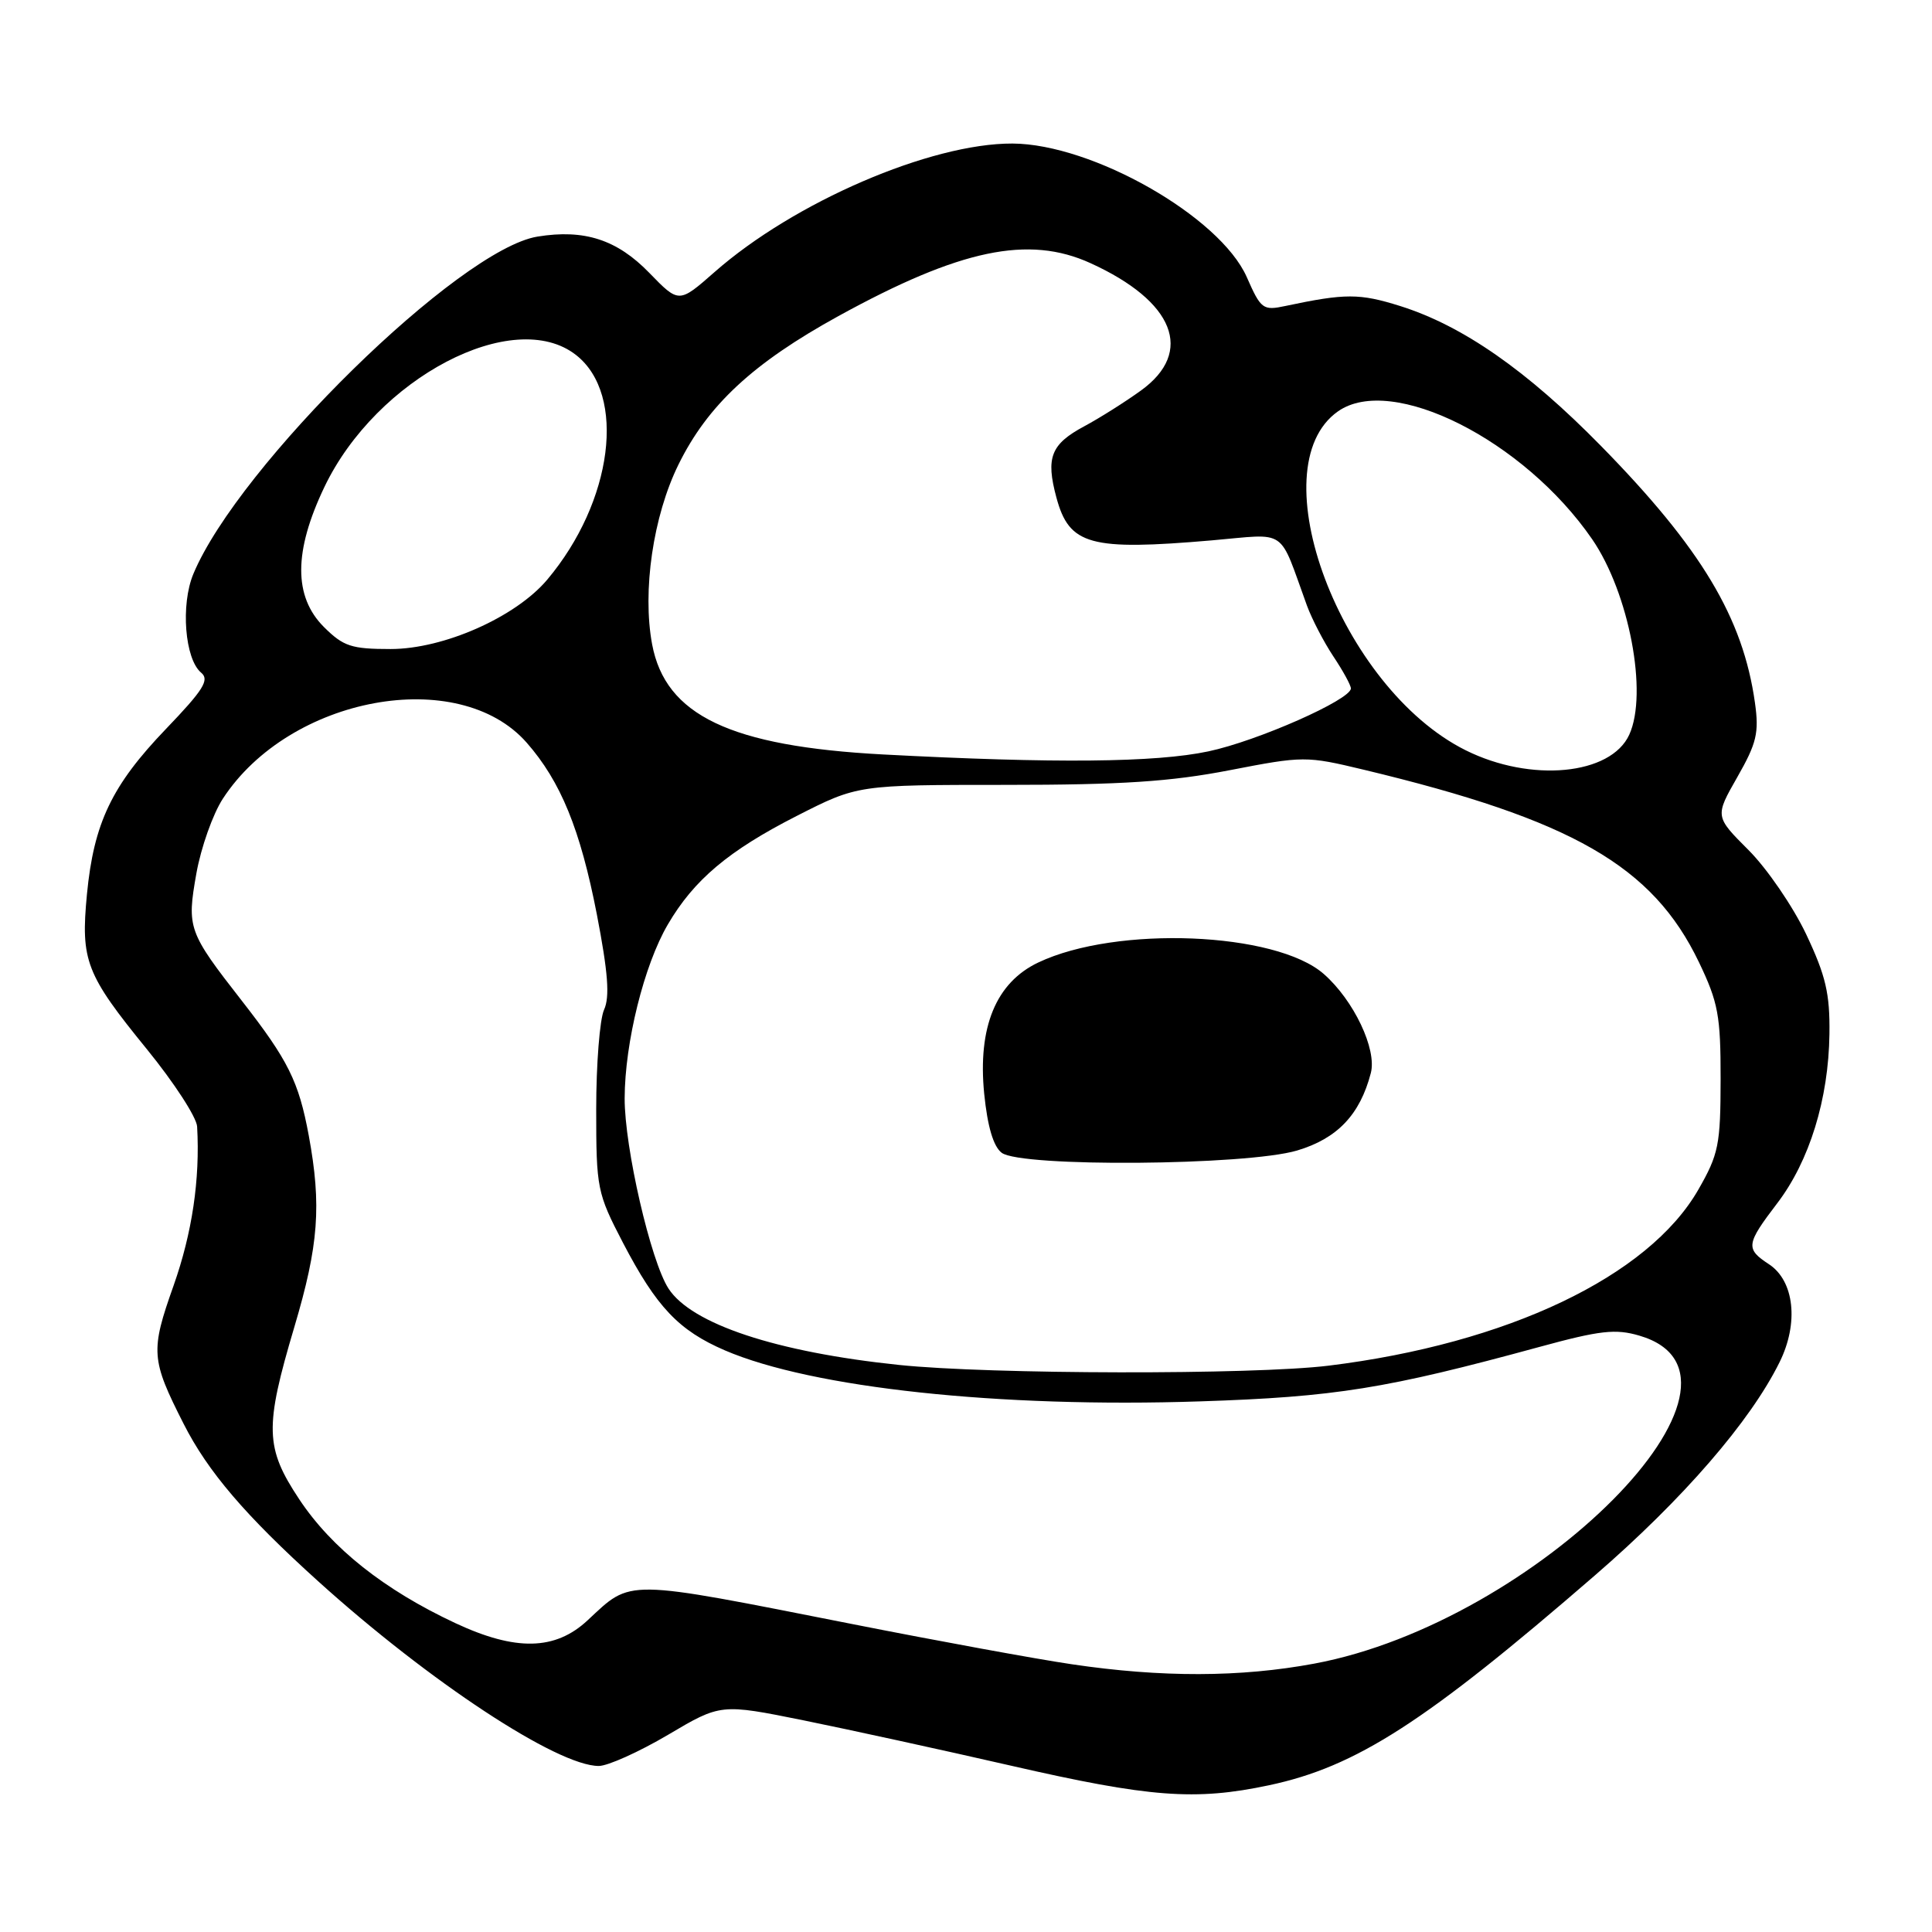<?xml version="1.0" encoding="UTF-8" standalone="no"?>
<!DOCTYPE svg PUBLIC "-//W3C//DTD SVG 1.1//EN" "http://www.w3.org/Graphics/SVG/1.1/DTD/svg11.dtd" >
<svg xmlns="http://www.w3.org/2000/svg" xmlns:xlink="http://www.w3.org/1999/xlink" version="1.1" viewBox="0 0 256 256">
 <g >
 <path fill="currentColor"
d=" M 168.13 236.56 C 179.70 234.11 188.86 228.21 211.33 208.75 C 222.99 198.66 231.93 188.34 235.80 180.50 C 238.37 175.32 237.76 169.73 234.40 167.52 C 231.27 165.47 231.35 164.87 235.49 159.44 C 239.76 153.85 242.30 145.63 242.41 137.00 C 242.48 131.66 241.93 129.30 239.33 123.80 C 237.58 120.11 234.14 115.09 231.69 112.64 C 227.23 108.18 227.23 108.18 230.21 102.96 C 232.77 98.47 233.10 97.10 232.54 93.12 C 230.96 81.86 225.43 72.64 212.13 59.08 C 202.33 49.09 193.82 43.16 185.53 40.55 C 180.14 38.86 178.27 38.86 170.34 40.54 C 167.35 41.18 167.08 40.98 165.20 36.71 C 161.65 28.70 144.75 19.07 134.15 19.02 C 123.30 18.98 105.21 26.78 94.67 36.06 C 89.96 40.20 89.96 40.20 86.04 36.16 C 81.76 31.75 77.43 30.34 71.22 31.35 C 60.85 33.03 31.61 61.70 25.62 76.05 C 23.92 80.13 24.49 87.33 26.65 89.13 C 27.80 90.08 26.96 91.41 21.99 96.59 C 14.81 104.07 12.43 109.05 11.52 118.50 C 10.68 127.31 11.36 129.08 19.49 139.06 C 23.07 143.46 26.06 148.06 26.12 149.28 C 26.52 156.28 25.46 163.38 23.00 170.35 C 19.92 179.03 20.00 180.13 24.33 188.66 C 27.53 194.98 32.51 200.81 42.13 209.50 C 56.87 222.82 73.85 234.00 79.34 234.00 C 80.54 234.00 84.67 232.14 88.52 229.87 C 95.50 225.74 95.50 225.74 106.50 227.96 C 112.55 229.19 124.92 231.89 134.00 233.97 C 152.32 238.17 158.37 238.63 168.13 236.56 Z  M 142.00 220.52 C 137.32 219.83 124.28 217.44 113.00 215.21 C 82.44 209.18 83.77 209.20 77.86 214.70 C 73.57 218.70 68.33 218.81 60.33 215.07 C 50.90 210.66 43.95 205.14 39.65 198.66 C 35.12 191.83 35.04 189.16 39.00 175.84 C 42.23 164.98 42.62 159.73 40.91 150.45 C 39.58 143.28 38.19 140.49 32.03 132.59 C 24.93 123.49 24.74 122.96 26.02 115.74 C 26.63 112.31 28.21 107.85 29.53 105.83 C 38.38 92.26 60.77 88.14 69.79 98.41 C 74.30 103.55 76.89 109.89 79.08 121.13 C 80.57 128.85 80.82 132.09 80.04 133.80 C 79.47 135.06 79.00 140.99 79.00 146.97 C 79.00 157.49 79.12 158.08 82.55 164.68 C 86.99 173.19 89.93 176.29 96.05 178.93 C 107.64 183.91 132.41 186.57 159.00 185.69 C 176.96 185.10 183.65 184.02 204.00 178.47 C 212.02 176.28 214.08 176.05 217.23 176.98 C 235.88 182.44 203.65 214.95 174.14 220.44 C 164.38 222.26 153.90 222.29 142.00 220.52 Z  M 119.11 180.86 C 102.84 179.16 91.63 175.44 88.58 170.74 C 86.22 167.11 82.75 152.04 82.77 145.53 C 82.79 138.16 85.34 127.88 88.49 122.50 C 91.95 116.58 96.55 112.71 105.58 108.11 C 113.65 104.00 113.65 104.00 133.29 104.00 C 148.61 104.00 155.13 103.57 162.92 102.06 C 172.72 100.16 173.06 100.16 180.70 101.99 C 208.34 108.62 218.99 114.73 225.12 127.50 C 227.67 132.82 228.00 134.58 227.99 143.00 C 227.98 151.68 227.73 152.94 225.04 157.63 C 218.44 169.14 199.72 178.05 176.03 180.96 C 166.08 182.18 131.17 182.12 119.11 180.86 Z  M 171.87 152.45 C 177.20 150.86 180.20 147.71 181.64 142.19 C 182.47 139.04 179.38 132.54 175.41 129.06 C 169.05 123.47 147.93 122.62 137.59 127.53 C 131.97 130.19 129.54 136.10 130.41 144.92 C 130.85 149.28 131.63 151.92 132.73 152.75 C 135.28 154.68 165.12 154.45 171.87 152.45 Z  M 194.20 99.41 C 177.65 91.16 166.66 61.96 177.30 54.50 C 184.43 49.51 201.93 58.32 210.97 71.45 C 215.86 78.57 218.39 91.85 215.89 97.34 C 213.45 102.71 202.84 103.72 194.20 99.41 Z  M 117.00 99.97 C 96.78 98.89 88.18 94.79 86.41 85.38 C 85.09 78.31 86.54 68.38 89.90 61.56 C 93.78 53.67 99.78 48.11 111.10 41.88 C 127.20 33.03 136.28 31.12 144.50 34.87 C 155.61 39.93 158.26 46.63 151.19 51.74 C 149.09 53.26 145.71 55.39 143.68 56.48 C 139.24 58.86 138.55 60.62 139.98 65.93 C 141.68 72.24 144.43 72.99 160.59 71.60 C 170.75 70.72 169.36 69.77 173.18 80.25 C 173.84 82.04 175.41 85.07 176.68 86.98 C 177.96 88.90 179.00 90.80 179.00 91.22 C 179.00 92.71 166.61 98.19 160.12 99.56 C 153.11 101.05 139.70 101.17 117.00 99.97 Z  M 42.92 83.08 C 38.89 79.05 38.91 73.06 42.98 64.54 C 49.88 50.09 68.07 40.55 76.34 47.05 C 83.04 52.32 81.22 66.46 72.51 76.81 C 68.33 81.77 58.79 86.00 51.76 86.00 C 46.56 86.00 45.50 85.65 42.92 83.08 Z "/>
</g>
</svg>